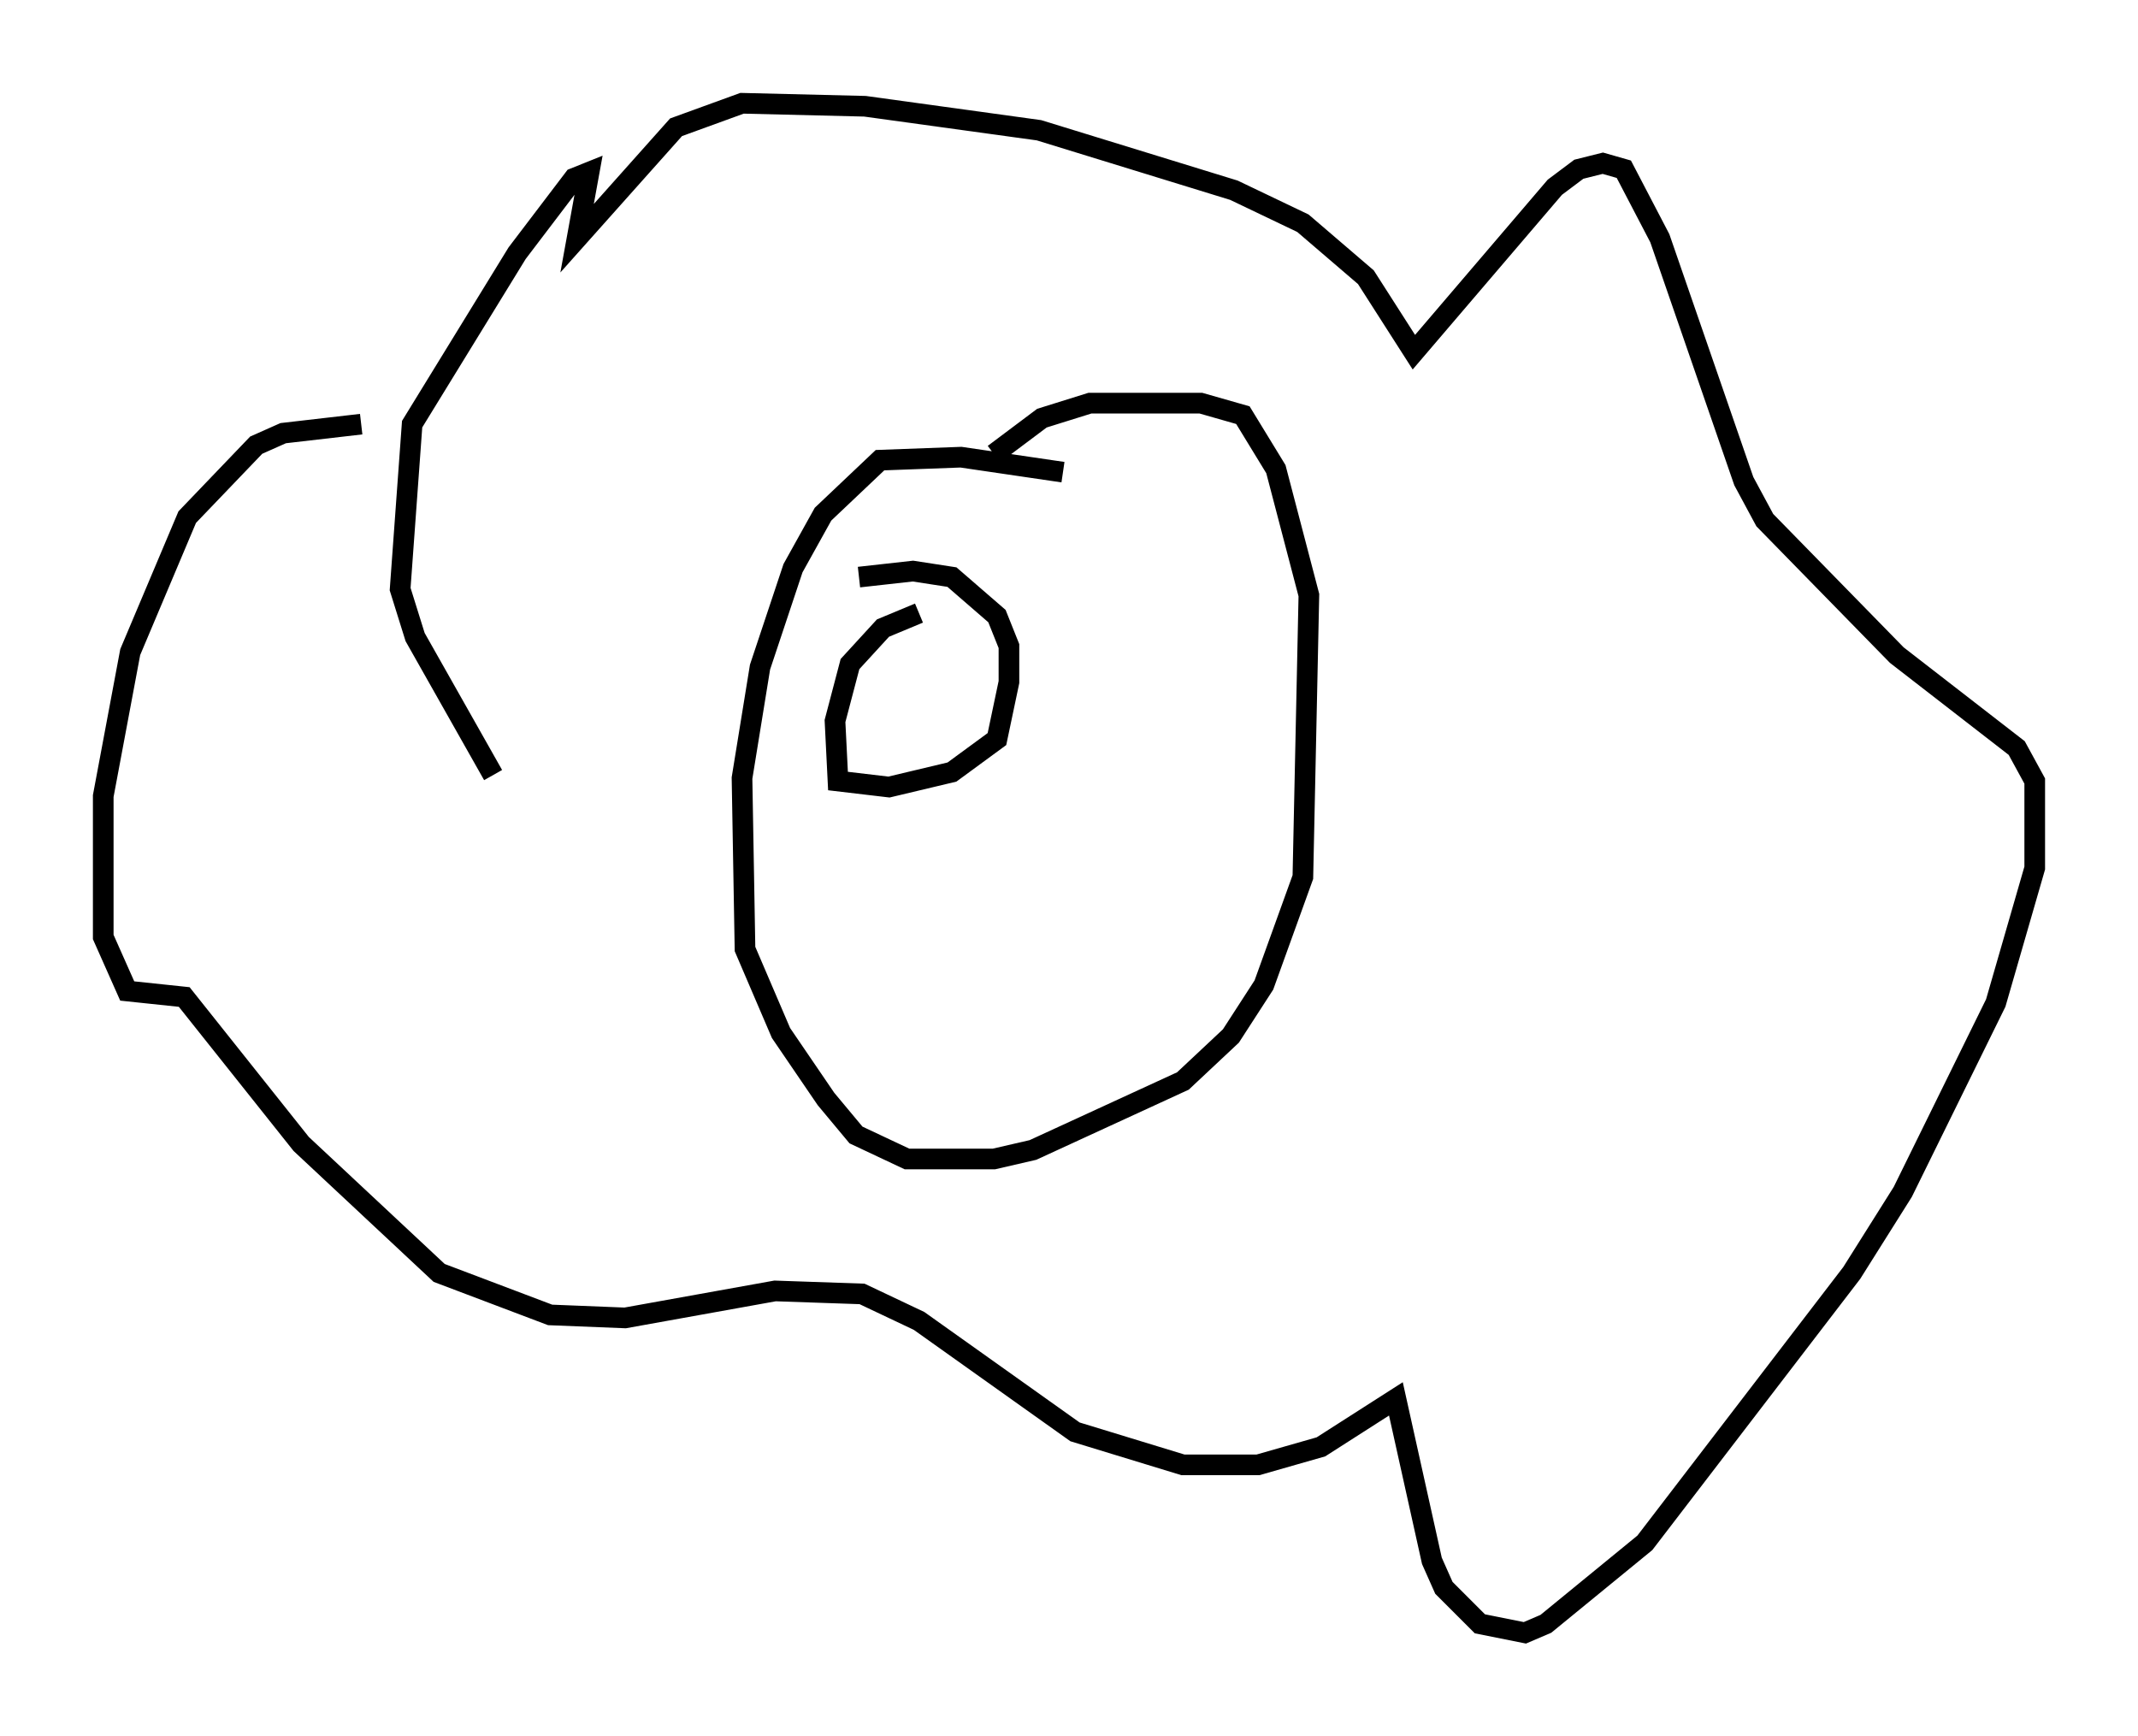 <?xml version="1.0" encoding="utf-8" ?>
<svg baseProfile="full" height="84.078" version="1.1" width="103.542" xmlns="http://www.w3.org/2000/svg" xmlns:ev="http://www.w3.org/2001/xml-events" xmlns:xlink="http://www.w3.org/1999/xlink"><defs /><rect fill="white" height="84.078" width="103.542" x="0" y="0" /><path d="M22.14, 20.687 m-4.648, -0.145 l-3.777, 0.436 -1.307, 0.581 l-3.341, 3.486 -2.76, 6.536 l-1.307, 6.972 0.0, 6.827 l1.162, 2.615 2.76, 0.291 l5.665, 7.117 6.682, 6.246 l5.374, 2.034 3.631, 0.145 l7.263, -1.307 4.212, 0.145 l2.76, 1.307 7.553, 5.374 l5.229, 1.598 3.631, 0.0 l3.05, -0.872 3.631, -2.324 l1.743, 7.844 0.581, 1.307 l1.743, 1.743 2.179, 0.436 l1.017, -0.436 4.793, -3.922 l10.022, -13.073 2.469, -3.922 l4.503, -9.151 1.888, -6.536 l0.0, -4.212 -0.872, -1.598 l-5.81, -4.503 -6.391, -6.536 l-1.017, -1.888 -4.067, -11.765 l-1.743, -3.341 -1.017, -0.291 l-1.162, 0.291 -1.162, 0.872 l-6.827, 7.989 -2.324, -3.631 l-3.05, -2.615 -3.341, -1.598 l-9.441, -2.905 -8.425, -1.162 l-5.955, -0.145 -3.196, 1.162 l-4.793, 5.374 0.581, -3.196 l-0.726, 0.291 -2.76, 3.631 l-5.084, 8.279 -0.581, 7.989 l0.726, 2.324 3.777, 6.682 m27.598, -14.67 l-4.939, -0.726 -3.922, 0.145 l-2.76, 2.615 -1.453, 2.615 l-1.598, 4.793 -0.872, 5.374 l0.145, 8.279 1.743, 4.067 l2.179, 3.196 1.453, 1.743 l2.469, 1.162 4.212, 0.0 l1.888, -0.436 7.263, -3.341 l2.324, -2.179 1.598, -2.469 l1.888, -5.229 0.291, -13.654 l-1.598, -6.101 -1.598, -2.615 l-2.034, -0.581 -5.374, 0.0 l-2.324, 0.726 -2.324, 1.743 m-3.631, 7.698 l-1.743, 0.726 -1.598, 1.743 l-0.726, 2.76 0.145, 2.905 l2.469, 0.291 3.05, -0.726 l2.179, -1.598 0.581, -2.76 l0.0, -1.743 -0.581, -1.453 l-2.179, -1.888 -1.888, -0.291 l-2.615, 0.291 " fill="none" stroke="black" stroke-width="1" /></svg>